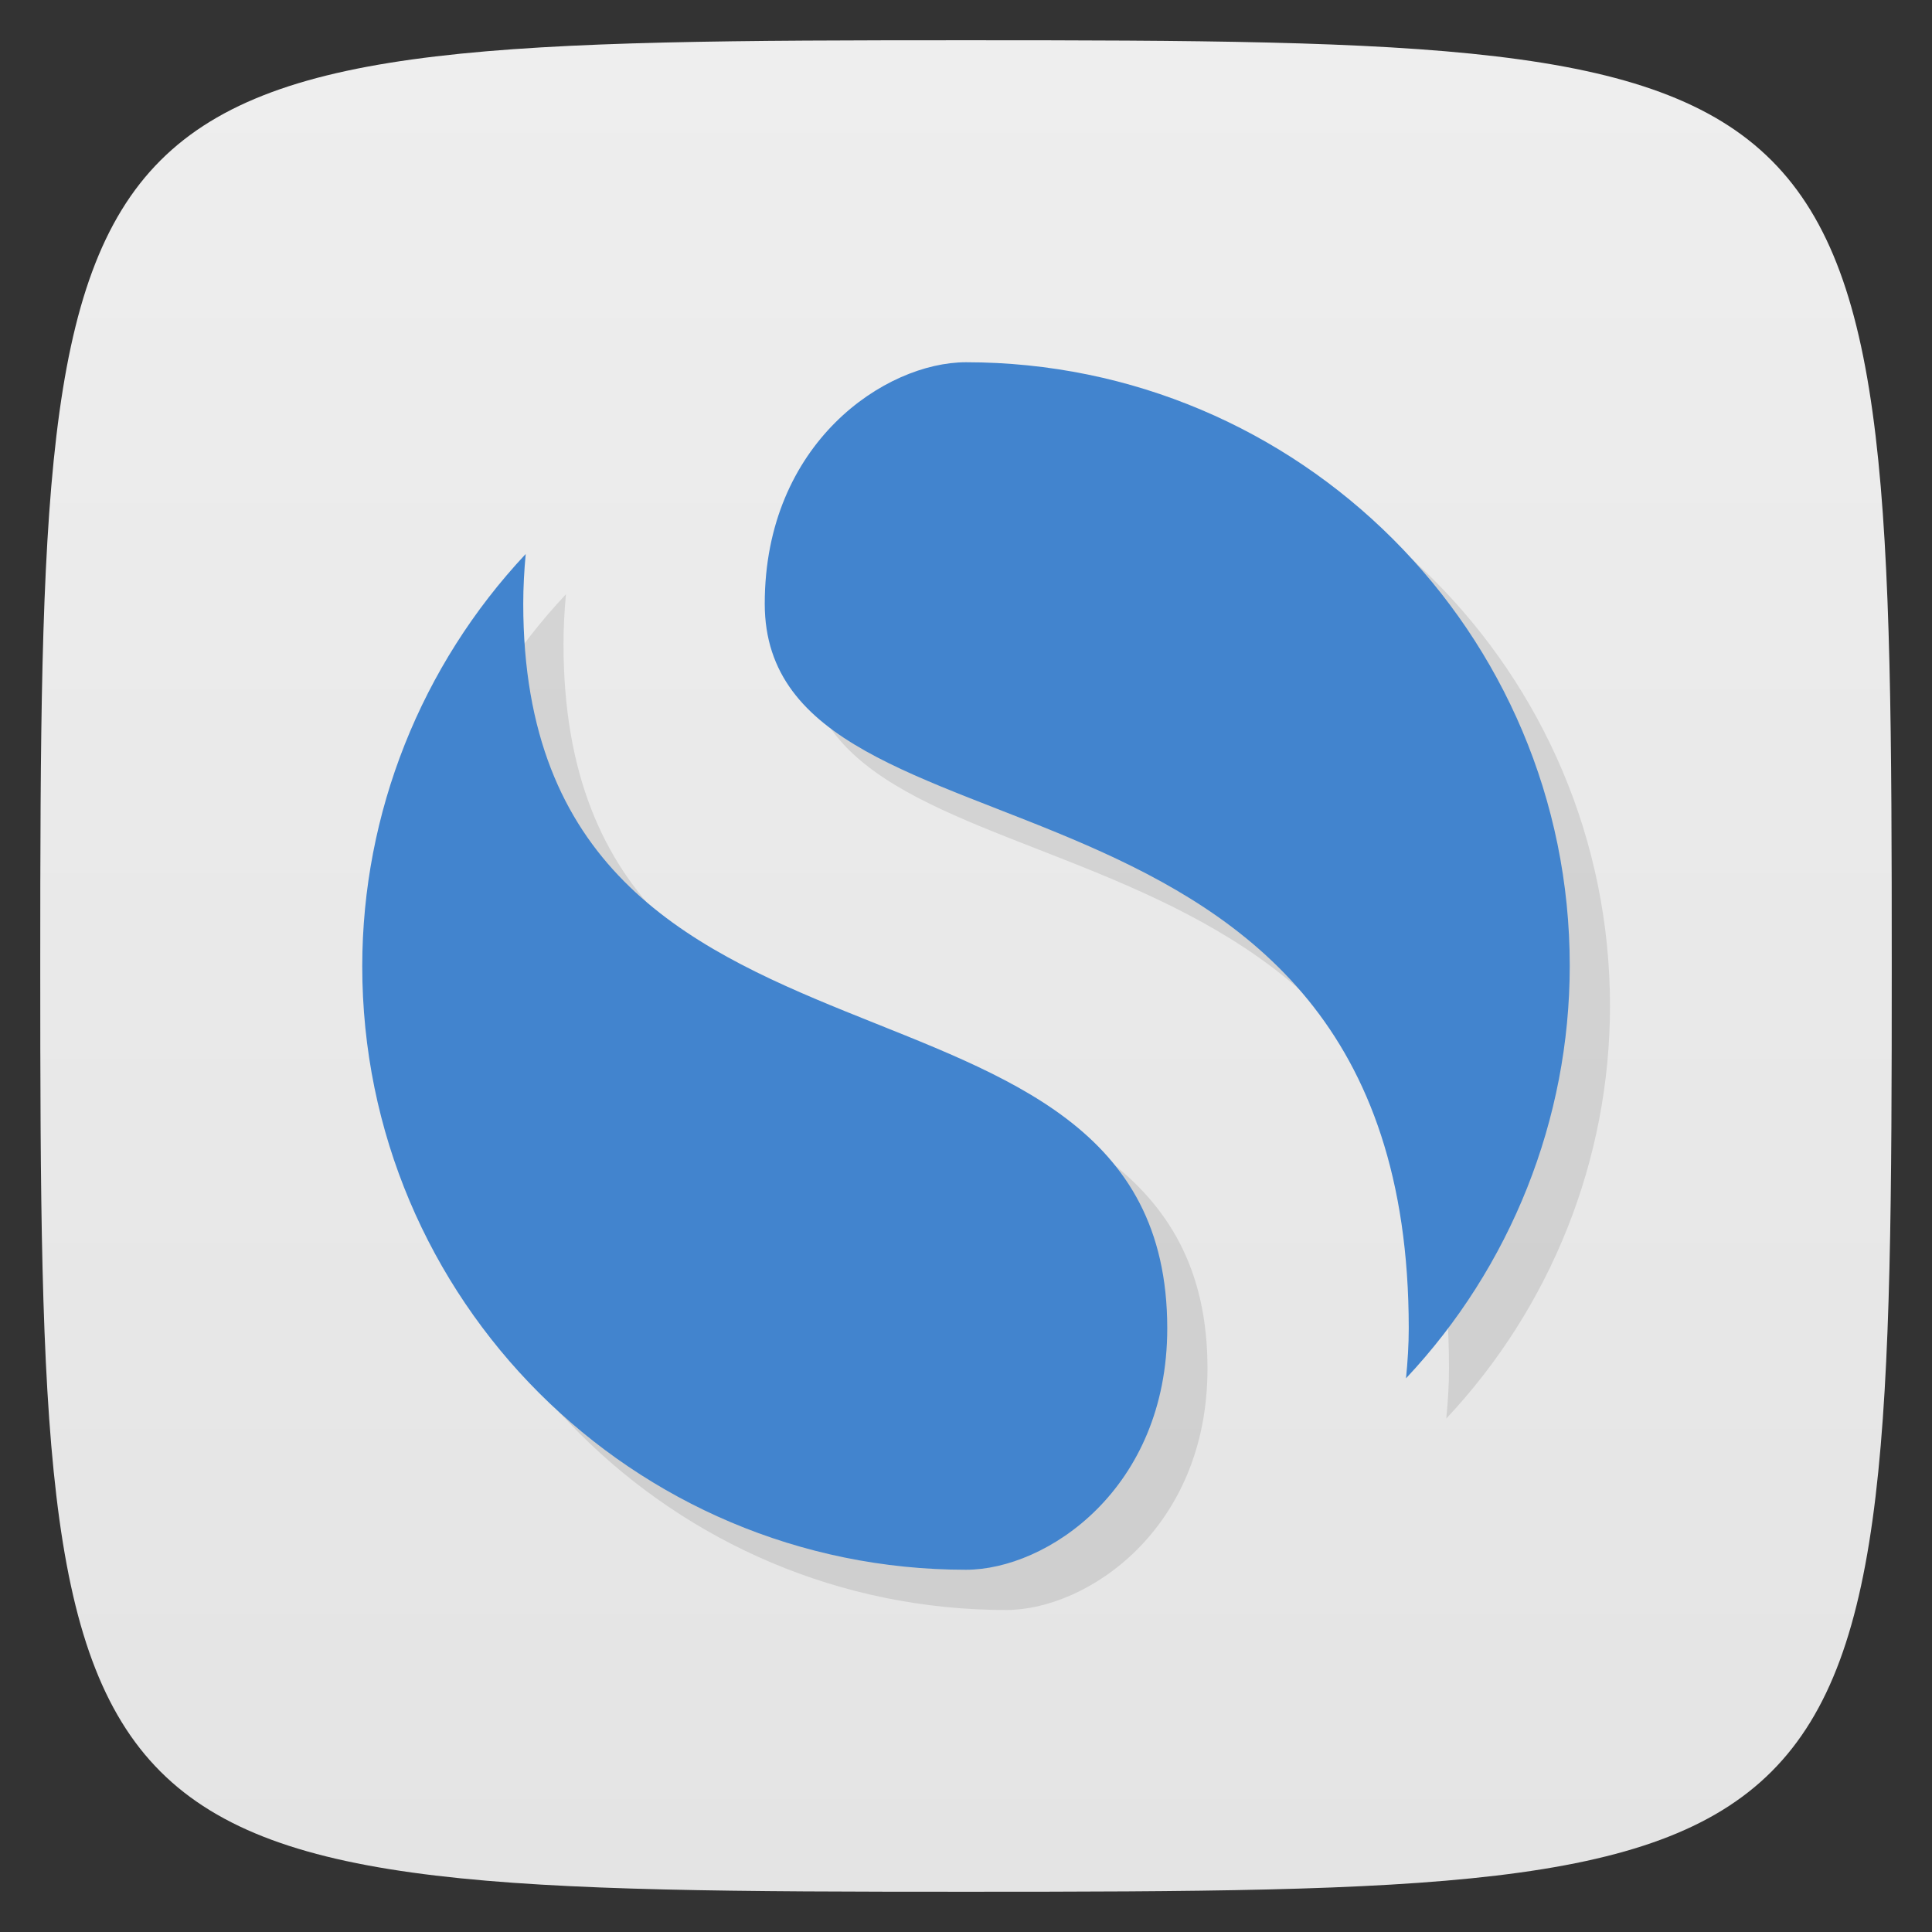 <svg viewBox="0 0 48 48" xmlns="http://www.w3.org/2000/svg" xmlns:xlink="http://www.w3.org/1999/xlink">
  <rect x="0" y="0" width="48" height="48" fill="#333333" stroke="none"/>
  <linearGradient id="a" gradientTransform="matrix(0 -1 1 0 -0 48)" gradientUnits="userSpaceOnUse" x1="1" x2="47">
    <stop offset="0" stop-color="#e4e4e4"/>
    <stop offset="1" stop-color="#eee"/>
  </linearGradient>
  <path d="m47 24c0 22.703-.297 23-23 23-22.703 0-23-.297-23-23 0-22.703.297-23 23-23 22.703 0 23 .297 23 23z" fill="url(#a)"/>
  <path d="m25 10c-2 0-5 2-5 6 0 7 16 3 16 18 0 .413-.027.829-.068 1.244 2.607-2.775 4.066-6.437 4.068-10.244.005-8.284-6.716-15-15-15zm-10.939 4.764c-2.602 2.774-4.058 6.433-4.061 10.236-.005 8.284 6.716 15 15 15 2 0 5-2 5-6 0-10-16-5-16-18 0-.413.023-.825.061-1.236z" opacity=".1"/>
  <path d="m24 9c-2 0-5 2-5 6 0 7 16 3 16 18 0 .413-.027.829-.068 1.244 2.607-2.775 4.066-6.437 4.068-10.244.005-8.284-6.716-15-15-15zm-10.939 4.764c-2.602 2.774-4.058 6.433-4.061 10.236-.005 8.284 6.716 15 15 15 2 0 5-2 5-6 0-10-16-5-16-18 0-.413.023-.825.061-1.236z" fill="#4284ce"/>
</svg>

